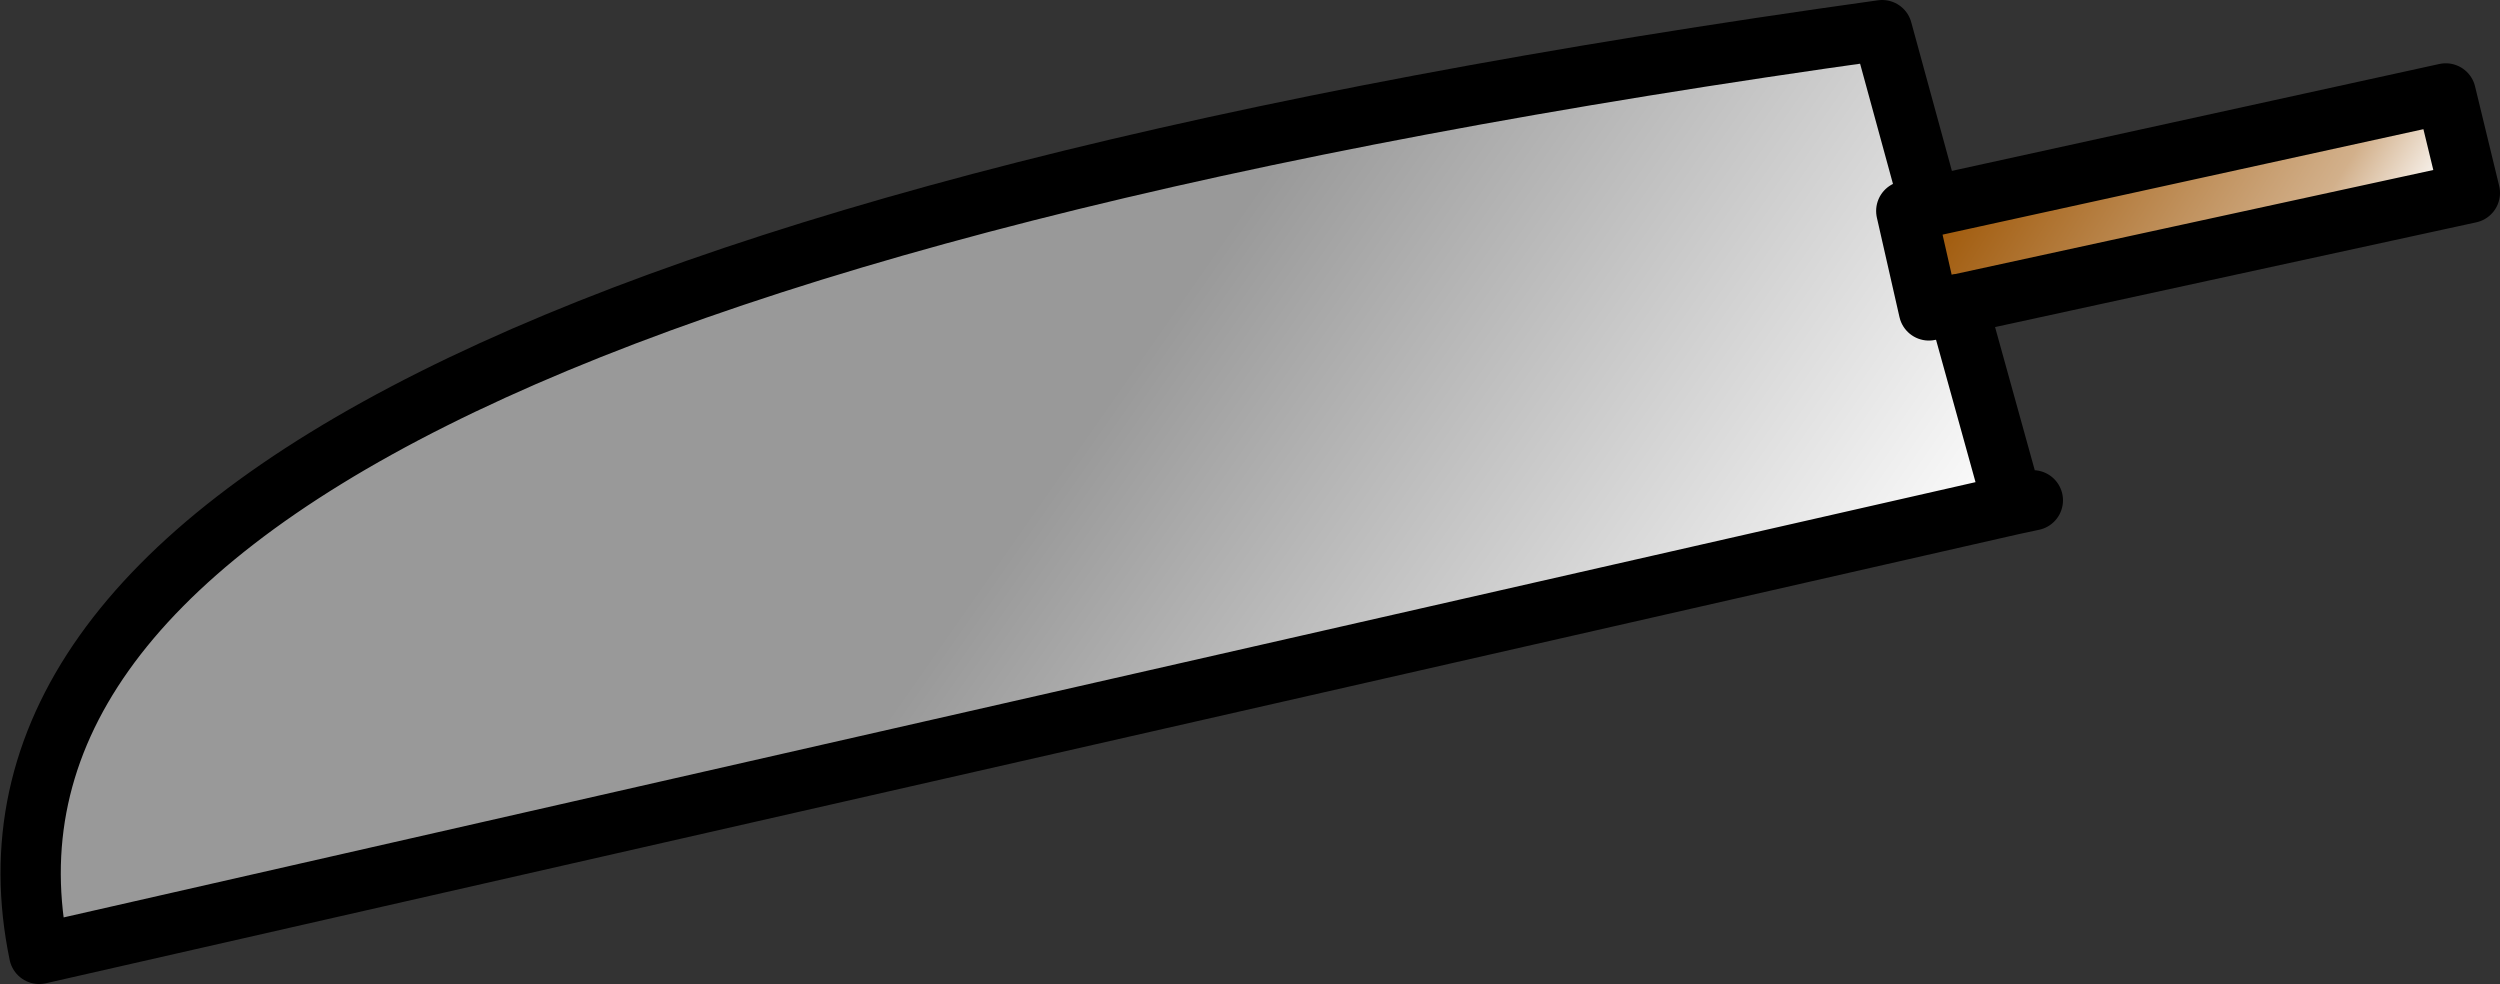 <?xml version="1.0" encoding="UTF-8" standalone="no"?>
<svg xmlns:xlink="http://www.w3.org/1999/xlink" height="32.65px" width="82.95px" xmlns="http://www.w3.org/2000/svg">
  <rect width="100%" height="100%" fill="#333333" stroke="none"/>
  <g transform="matrix(1.0, 0.0, 0.0, 1.0, 87.5, 5.9)">
    <path d="M-23.45 0.95 L-6.35 -2.8 -5.55 0.5 -22.55 4.2 -23.5 4.4 -24.25 1.1 -23.45 0.95" fill="url(#gradient0)" fill-rule="evenodd" stroke="none"/>
    <path d="M-22.55 4.2 L-20.9 10.15 -20.75 10.85 -86.2 25.75 Q-90.65 4.25 -25.05 -4.9 L-23.45 0.95 -24.25 1.1 -23.5 4.4 -22.55 4.2" fill="url(#gradient1)" fill-rule="evenodd" stroke="none"/>
    <path d="M-23.45 0.95 L-6.35 -2.8 -5.55 0.5 -22.55 4.2 -23.5 4.4 -24.25 1.1 -23.45 0.95" fill="none" stroke="#000000" stroke-linecap="round" stroke-linejoin="round" stroke-width="2.0"/>
    <path d="M-22.55 4.2 L-20.9 10.15 M-20.75 10.85 L-20.05 10.7 M-23.45 0.95 L-25.05 -4.9 Q-90.65 4.25 -86.2 25.75 L-20.75 10.85" fill="none" stroke="#000000" stroke-linecap="round" stroke-linejoin="round" stroke-width="2.0"/>
  </g>
  <defs>
    <linearGradient gradientTransform="matrix(0.007, 0.005, -0.005, 0.008, -14.9, 0.75)" gradientUnits="userSpaceOnUse" id="gradient0" spreadMethod="pad" x1="-819.2" x2="819.2">
      <stop offset="0.0" stop-color="#9e5605"/>
      <stop offset="0.773" stop-color="#d2b08b"/>
      <stop offset="1.0" stop-color="#ffffff"/>
    </linearGradient>
    <linearGradient gradientTransform="matrix(0.025, 0.017, -0.021, 0.03, -52.1, 12.9)" gradientUnits="userSpaceOnUse" id="gradient1" spreadMethod="pad" x1="-819.2" x2="819.2">
      <stop offset="0.0" stop-color="#999999"/>
      <stop offset="0.459" stop-color="#999999"/>
      <stop offset="1.0" stop-color="#ffffff"/>
    </linearGradient>
  </defs>
</svg>
